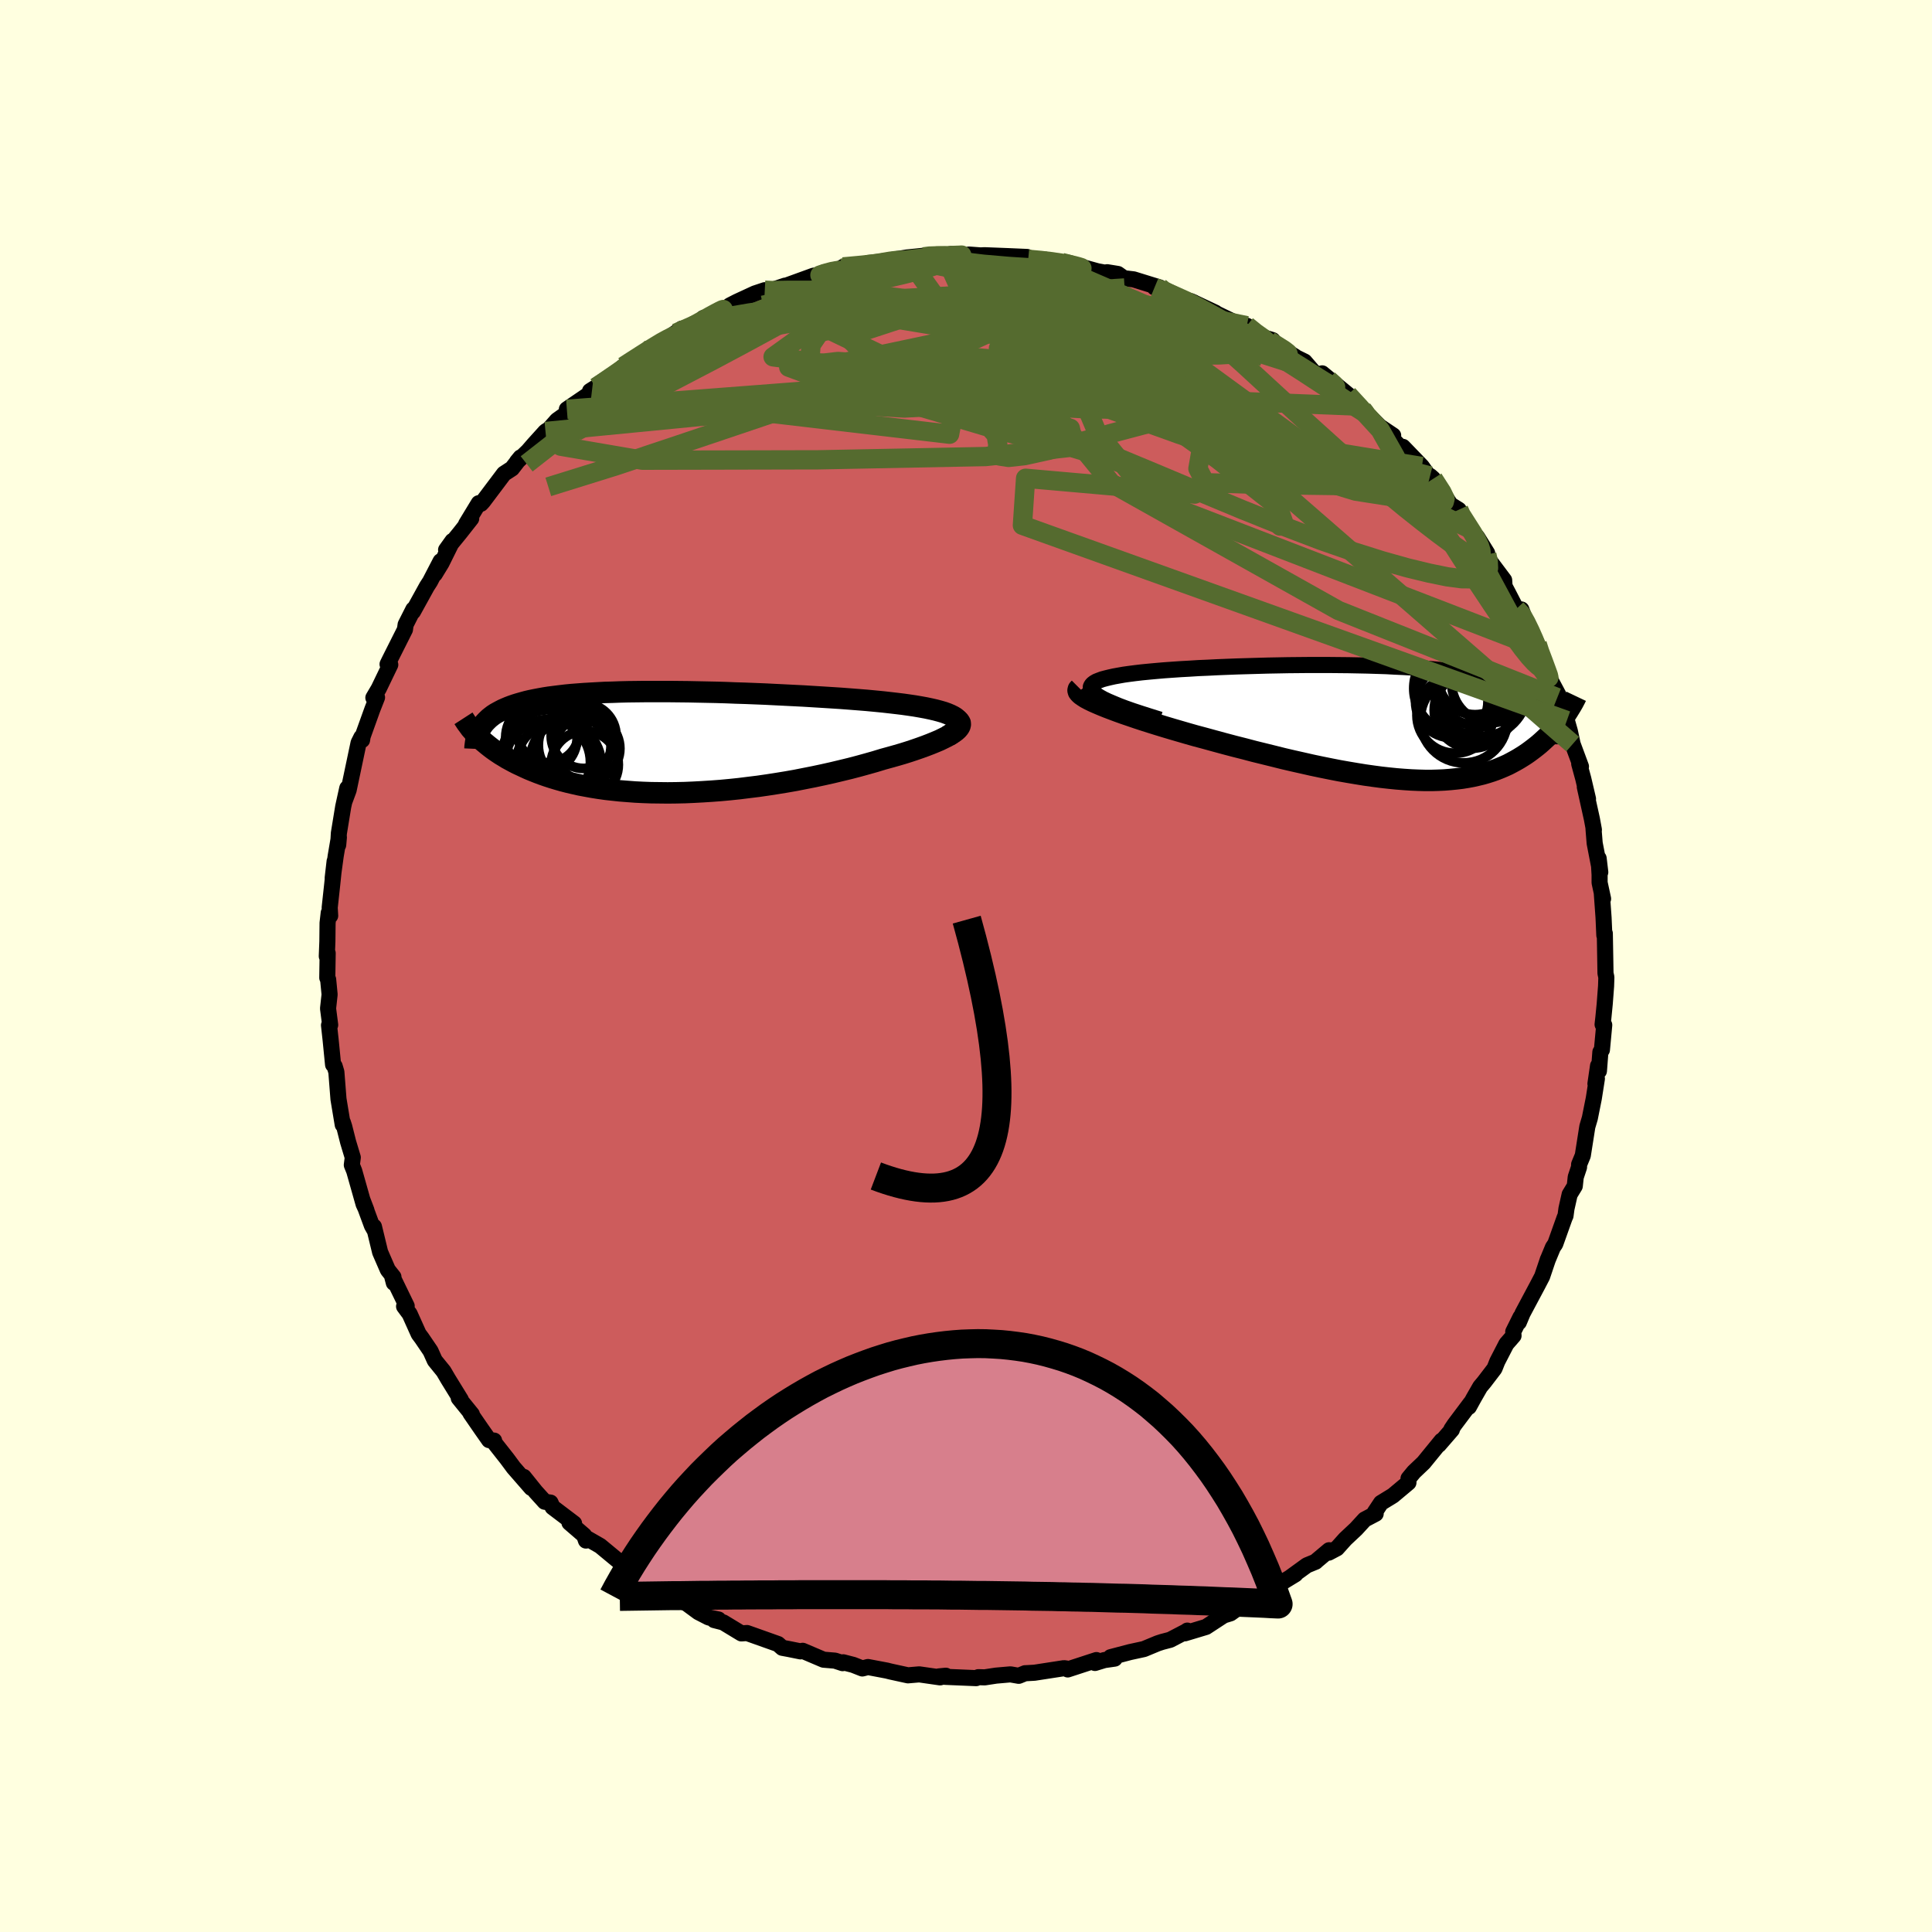 <svg viewBox="-100 -100 200 200" xmlns="http://www.w3.org/2000/svg" width="500" height="500" id="face-svg">
    <defs>
      <clipPath id="leftEyeClipPath">
        <polyline points="30.98,-2.54 30.75,-2.68 30.47,-2.82 30.14,-2.96 29.78,-3.09 29.37,-3.21 28.92,-3.33 28.44,-3.44 27.92,-3.55 27.37,-3.65 26.79,-3.75 26.18,-3.84 25.54,-3.93 24.88,-4.01 24.19,-4.09 23.48,-4.17 22.66,-4.25 21.81,-4.33 20.94,-4.4 20.04,-4.47 19.12,-4.54 18.18,-4.6 17.23,-4.66 16.25,-4.72 15.27,-4.78 14.28,-4.83 13.28,-4.88 12.27,-4.93 11.27,-4.98 10.26,-5.02 9.25,-5.06 8.25,-5.09 7.25,-5.13 6.26,-5.16 5.27,-5.18 4.3,-5.2 3.34,-5.22 2.4,-5.23 1.47,-5.24 0.55,-5.24 -0.34,-5.24 -1.22,-5.24 -2.07,-5.23 -2.91,-5.22 -3.72,-5.2 -4.51,-5.17 -5.28,-5.15 -6.02,-5.11 -6.74,-5.07 -7.43,-5.03 -8.1,-4.98 -8.74,-4.93 -9.36,-4.87 -9.95,-4.8 -10.51,-4.73 -11.06,-4.66 -11.57,-4.58 -12.07,-4.49 -12.54,-4.4 -12.98,-4.31 -13.41,-4.21 -13.81,-4.1 -14.2,-3.99 -14.56,-3.88 -14.91,-3.76 -15.23,-3.64 -15.54,-3.51 -15.84,-3.38 -16.11,-3.24 -16.37,-3.1 -16.62,-2.96 -16.85,-2.81 -17.06,-2.65 -17.26,-2.49 -17.44,-2.32 -17.61,-2.15 -17.77,-1.98 -17.91,-1.8 -18.04,-1.61 -18.16,-1.42 -18.52,-0.67 -18.32,-0.48 -18.12,-0.28 -17.91,-0.09 -17.68,0.1 -17.44,0.3 -17.2,0.49 -16.94,0.69 -16.66,0.89 -16.38,1.08 -16.08,1.28 -15.76,1.47 -15.44,1.67 -15.09,1.86 -14.74,2.05 -14.37,2.24 -13.98,2.42 -13.58,2.61 -13.16,2.8 -12.72,2.98 -12.27,3.16 -11.79,3.34 -11.3,3.51 -10.78,3.68 -10.25,3.84 -9.69,4 -9.11,4.15 -8.51,4.29 -7.89,4.43 -7.25,4.55 -6.59,4.67 -5.9,4.78 -5.19,4.88 -4.46,4.96 -3.71,5.04 -2.94,5.1 -2.15,5.16 -1.34,5.2 -0.51,5.23 0.34,5.24 1.21,5.25 2.09,5.24 2.99,5.22 3.9,5.18 4.82,5.13 5.76,5.07 6.7,5 7.66,4.91 8.62,4.81 9.58,4.69 10.56,4.57 11.53,4.43 12.5,4.28 13.48,4.12 14.45,3.95 15.41,3.76 16.37,3.57 17.31,3.37 18.25,3.16 19.17,2.94 20.08,2.72 20.96,2.49 21.83,2.25 22.68,2.01 23.5,1.76 24.19,1.57 24.87,1.38 25.52,1.19 26.16,0.99 26.76,0.79 27.34,0.59 27.89,0.39 28.41,0.19 28.9,-0.01 29.35,-0.2 29.76,-0.4 30.14,-0.59 30.48,-0.78 30.77,-0.97 31.02,-1.15" />
      </clipPath>
      <clipPath id="rightEyeClipPath">
        <polyline points="-29.18,-2.85 -29.43,-3.04 -29.61,-3.22 -29.72,-3.39 -29.78,-3.56 -29.78,-3.71 -29.71,-3.86 -29.59,-4 -29.42,-4.13 -29.2,-4.26 -28.92,-4.37 -28.6,-4.49 -28.23,-4.59 -27.82,-4.69 -27.37,-4.79 -26.87,-4.88 -26.36,-4.97 -25.79,-5.05 -25.17,-5.13 -24.49,-5.21 -23.77,-5.28 -23.01,-5.35 -22.2,-5.42 -21.36,-5.48 -20.48,-5.54 -19.57,-5.59 -18.62,-5.65 -17.66,-5.69 -16.67,-5.74 -15.66,-5.78 -14.63,-5.82 -13.59,-5.85 -12.54,-5.88 -11.48,-5.91 -10.42,-5.93 -9.36,-5.95 -8.3,-5.96 -7.24,-5.97 -6.19,-5.97 -5.15,-5.97 -4.12,-5.96 -3.11,-5.95 -2.11,-5.93 -1.13,-5.91 -0.17,-5.88 0.78,-5.85 1.69,-5.8 2.59,-5.76 3.46,-5.71 4.3,-5.65 5.11,-5.58 5.9,-5.51 6.66,-5.43 7.39,-5.34 8.09,-5.25 8.76,-5.15 9.4,-5.05 10.01,-4.94 10.6,-4.82 11.15,-4.69 11.68,-4.56 12.18,-4.42 12.66,-4.27 13.11,-4.12 13.54,-3.96 13.94,-3.8 14.33,-3.63 14.69,-3.45 15.03,-3.26 15.35,-3.07 15.64,-2.87 15.92,-2.67 16.18,-2.45 16.42,-2.23 16.64,-2 16.84,-1.77 17.02,-1.52 17.18,-1.27 17.33,-1.02 17.47,-0.75 19.18,-0.56 19.01,-0.33 18.84,-0.1 18.66,0.13 18.47,0.37 18.27,0.6 18.07,0.83 17.85,1.07 17.63,1.3 17.4,1.53 17.15,1.76 16.9,1.99 16.64,2.22 16.37,2.44 16.09,2.66 15.8,2.88 15.5,3.1 15.18,3.32 14.85,3.53 14.51,3.74 14.16,3.94 13.79,4.14 13.41,4.34 13.01,4.52 12.59,4.7 12.16,4.87 11.71,5.03 11.24,5.18 10.76,5.32 10.26,5.44 9.73,5.56 9.19,5.66 8.63,5.75 8.05,5.82 7.45,5.88 6.82,5.93 6.18,5.96 5.52,5.98 4.83,5.98 4.12,5.96 3.4,5.93 2.65,5.88 1.88,5.82 1.09,5.74 0.28,5.65 -0.55,5.54 -1.4,5.42 -2.27,5.28 -3.16,5.13 -4.07,4.97 -4.99,4.79 -5.93,4.6 -6.88,4.4 -7.85,4.18 -8.83,3.96 -9.82,3.73 -10.82,3.48 -11.83,3.23 -12.85,2.98 -13.87,2.71 -14.9,2.45 -15.92,2.18 -16.95,1.9 -17.97,1.62 -18.98,1.35 -19.79,1.12 -20.58,0.89 -21.37,0.66 -22.14,0.43 -22.89,0.2 -23.63,-0.03 -24.35,-0.26 -25.05,-0.49 -25.72,-0.72 -26.37,-0.94 -26.98,-1.16 -27.57,-1.38 -28.12,-1.59 -28.64,-1.8 -29.11,-2" />
      </clipPath>
      <filter id="fuzzy">
        <feTurbulence id="turbulence" baseFrequency="0.05" numOctaves="3" type="noise" result="noise" />
        <feDisplacementMap in="SourceGraphic" in2="noise" scale="2" />
      </filter>
      <linearGradient id="rainbowGradient" x1="0%" y1="0%" x2="100%" y2="0%">
        <stop offset="0%" style="stop-color: [object Object]; stop-opacity: 1" />
        <stop offset="50%" style="stop-color: [object Object]; stop-opacity: 1" />
        <stop offset="100%" style="stop-color: [object Object]; stop-opacity: 1" />
      </linearGradient>
    </defs>
    <rect x="-100" y="-100" width="100%" height="100%" fill="rgb(255, 255, 224)" />
    <polyline id="faceContour" points="66.2,0.75 66.29,1.17 66.26,2.09 66.12,3.93 65.98,5.35 65.9,6.05 66.07,6.11 65.83,8.68 65.67,8.91 65.52,10.87 65.43,10.33 65.16,12.19 65.31,11.66 64.99,13.7 64.58,15.75 64.32,16.63 63.85,19.62 63.47,20.54 63.46,20.83 63.12,21.85 63.02,22.78 62.49,23.65 62.16,25.12 62.06,25.86 61.97,26.05 61,28.77 60.76,29.12 60.2,30.47 60.25,30.33 59.64,32.14 59.16,33.06 57.62,35.95 57.23,36.88 57.4,36.35 56.65,37.86 56.68,38.27 55.94,39.12 55,40.94 54.71,41.67 53.64,43.07 53.23,43.56 52.57,44.71 52.06,45.64 52.25,45.23 50.57,47.47 50.25,47.95 50.3,48 48.95,49.56 49.23,49.14 47.37,51.42 46.37,52.37 45.81,53.05 45.8,53.48 44.2,54.82 42.96,55.58 42.31,56.56 42.41,56.7 41.27,57.3 40.38,58.27 39.26,59.32 38.4,60.28 37.55,60.73 37.59,60.48 36.34,61.53 36.19,61.67 35.29,62.04 33.58,63.28 34.1,62.97 31.18,64.75 29.48,65.99 30.42,65.49 30.7,65.24 28.36,66.31 27.38,67.01 26.67,67.23 24.85,68.42 22.66,69.08 22.91,68.8 22.85,68.86 21.14,69.75 20.3,69.97 19.84,70.12 18.42,70.71 16.99,71.02 14.97,71.55 15.39,71.7 14.33,71.85 13.35,72.15 13.5,71.85 10.53,72.82 10.38,72.72 10.14,72.69 7.09,73.16 6.2,73.21 6.12,73.21 5.46,73.48 4.6,73.33 3.11,73.46 1.93,73.64 1.28,73.62 1.05,73.72 -2.06,73.59 -2.8,73.54 -2.09,73.47 -2.68,73.64 -4.84,73.33 -6.01,73.43 -7.84,73.03 -8.19,72.94 -10.15,72.57 -10.73,72.72 -11.67,72.35 -12.71,72.08 -12.77,72.17 -13.56,71.91 -14.75,71.81 -16.91,70.89 -17.13,70.95 -18.37,70.7 -19.02,70.58 -19.46,70.19 -22.02,69.28 -22.67,69.05 -23.25,69.09 -25.13,67.95 -26.07,67.71 -25.62,67.65 -26.63,67.44 -27.7,66.89 -28.91,66 -30.68,65.13 -30.98,65.06 -32.64,63.95 -33.5,63.55 -32.83,63.6 -33.24,63.7 -35.52,62 -35.08,62.34 -37.87,60.03 -39.16,59.29 -39.34,59.48 -39.53,58.94 -41.05,57.63 -40.57,57.71 -42.8,56.02 -43.01,55.55 -43.61,55.46 -44.56,54.41 -45.78,52.89 -45,54.03 -46.83,51.93 -47.52,51 -48.93,49.21 -48.85,49.13 -49.37,49.08 -50.17,47.94 -51.3,46.3 -51.15,46.41 -52.51,44.73 -52.3,44.89 -53.6,42.78 -54.08,41.96 -54.99,40.84 -55.43,39.86 -56.34,38.52 -56.66,38.09 -57.6,36 -57.74,35.82 -58.17,35.24 -57.9,35.2 -59.42,32.07 -59.23,32.8 -59.27,32.19 -59.85,31.46 -60.65,29.62 -61.29,26.98 -61.21,27.38 -61.5,26.87 -62.5,24.16 -62.07,25.28 -62.36,24.65 -63.33,21.22 -63.58,20.6 -63.48,19.82 -63.96,18.23 -64.37,16.61 -64.51,16.18 -64.52,16.43 -64.96,13.78 -65.08,12.25 -65.18,10.97 -65.36,10.37 -65.52,10.21 -65.77,7.68 -65.94,6.13 -65.82,6.1 -66.04,4.4 -65.88,2.95 -66.03,1.4 -66.12,1.22 -66.08,-1.33 -66.17,-1.01 -66.11,-2.53 -66.09,-4.45 -65.97,-5.5 -65.82,-5.2 -65.87,-6.05 -65.61,-8.44 -65.36,-10.84 -65.56,-9.11 -65.25,-11.38 -64.92,-13.32 -64.99,-12.53 -64.92,-13.75 -64.47,-16.5 -64.05,-18.41 -64.31,-17.13 -63.91,-18.21 -63.63,-19.54 -62.88,-23.1 -62.59,-23.68 -62.52,-23.39 -62.46,-23.77 -61.45,-26.58 -60.97,-27.8 -61.35,-27.77 -60.79,-28.72 -59.6,-31.19 -59.8,-31.16 -59.88,-31.24 -59.65,-31.71 -58.08,-34.83 -58.01,-35.34 -57.21,-36.92 -57.25,-36.68 -55.81,-39.29 -55.48,-39.8 -54.39,-41.9 -54.99,-40.57 -54.29,-41.72 -53.16,-44 -53.82,-43.08 -52.4,-44.82 -51.22,-46.32 -51.75,-45.75 -50.44,-47.91 -50.21,-47.85 -49.99,-48.09 -47.83,-50.96 -47,-51.5 -46.11,-52.65 -46.48,-52.2 -45.33,-53.31 -44.75,-53.98 -43.53,-55.33 -43.15,-55.57 -42.34,-56.49 -40.55,-57.77 -41.32,-57.63 -38.74,-59.39 -38.92,-59.52 -38.32,-59.9 -38.26,-59.94 -36.86,-60.79 -35.45,-62.08 -34.53,-62.7 -32.8,-63.74 -32.74,-63.78 -32.52,-64.05 -31.46,-64.58 -29.42,-65.98 -30.02,-65.52 -27.12,-66.87 -27.19,-67.08 -27.42,-66.82 -24.7,-68.19 -24.43,-68.39 -23.71,-68.76 -21.85,-69.62 -20.83,-69.96 -20.73,-69.76 -18.73,-70.43 -19.61,-70.07 -15.78,-71.46 -14.81,-71.61 -15.96,-71.19 -14.78,-71.78 -12.81,-72.24 -12.3,-72.34 -12.72,-72.37 -10.35,-72.59 -8.73,-72.77 -8.61,-72.78 -8.07,-73.03 -6.08,-73.35 -4.12,-73.55 -4.39,-73.41 -4.24,-73.54 -2.19,-73.53 -1.56,-73.7 0.04,-73.55 0.31,-73.65 1.51,-73.56 1.91,-73.58 4.23,-73.49 6.32,-73.4 6.44,-73.16 7.9,-73.06 9.25,-72.86 9.9,-72.83 10.79,-72.66 12.85,-72.09 10.75,-72.71 13.6,-71.92 15.11,-71.64 14.61,-71.82 15.72,-71.64 16.34,-71.2 17.35,-71.08 20.06,-70.24 19.52,-70.25 21.76,-69.32 23.57,-68.7 22.97,-68.84 23.29,-68.82 25.82,-67.63 25.72,-67.64 28,-66.54 28.94,-66.2 29.07,-66.28 29.85,-65.37 31.74,-64.79 31.42,-64.71 34.09,-63.07 33.74,-63.27 33.4,-63.38 35.05,-62.57 35.98,-61.49 37.08,-60.94 36.87,-61.35 39.54,-59.15 40.82,-57.95 40.48,-58.28 41.39,-57.28 42.83,-55.85 44.22,-54.92 43.71,-55.18 43.75,-54.96 45.16,-53.52 45.23,-53.74 47.19,-51.71 47.79,-50.86 48.04,-50.73 48.37,-50.44 49.76,-48.37 50.16,-47.76 51.01,-47.23 50.85,-47.23 52.05,-45.31 52.92,-44.4 53.95,-42.74 53.7,-43.06 54.15,-42.02 55.71,-39.94 55.75,-39.31 56.12,-38.61 56.97,-36.96 57.49,-36.91 58.28,-34.77 58.22,-35.22 59.13,-33.33 59.17,-32.95 60.04,-30.91 60.31,-30.12 61.21,-27.78 60.42,-29.77 61.41,-27.91 61.65,-26.71 62.2,-25.41 62.51,-24.32 62.8,-22.97 63.66,-20.65 63.48,-20.93 63.9,-19.39 64.39,-17.3 64.06,-18.53 64.79,-15.23 65,-14.1 64.96,-14.2 65.08,-12.71 65.66,-9.71 65.49,-11.14 65.59,-9.44 65.59,-8.63 65.95,-6.96 65.82,-7.5 66,-5.01 66.08,-3.18 66.13,-3.37 66.18,-0.48 66.2,0.75 66.29,1.17" fill="rgb(205, 92, 92)" stroke="black" stroke-width="1.667" stroke-linejoin="round" filter="url(#fuzzy)" />
    <g transform="translate(42.7 -25.19)">
      <polyline id="rightCountour" points="-29.18,-2.85 -29.43,-3.04 -29.61,-3.22 -29.72,-3.39 -29.78,-3.56 -29.78,-3.71 -29.71,-3.86 -29.59,-4 -29.42,-4.13 -29.2,-4.26 -28.92,-4.37 -28.6,-4.49 -28.23,-4.59 -27.82,-4.69 -27.37,-4.79 -26.87,-4.88 -26.36,-4.97 -25.79,-5.05 -25.17,-5.13 -24.49,-5.21 -23.77,-5.28 -23.01,-5.35 -22.2,-5.42 -21.36,-5.48 -20.48,-5.54 -19.57,-5.59 -18.62,-5.65 -17.66,-5.69 -16.67,-5.74 -15.66,-5.78 -14.63,-5.82 -13.59,-5.85 -12.54,-5.88 -11.48,-5.91 -10.42,-5.93 -9.36,-5.95 -8.3,-5.96 -7.24,-5.97 -6.19,-5.97 -5.15,-5.97 -4.12,-5.96 -3.11,-5.95 -2.11,-5.93 -1.13,-5.91 -0.17,-5.88 0.78,-5.85 1.69,-5.8 2.59,-5.76 3.46,-5.71 4.3,-5.65 5.11,-5.58 5.9,-5.51 6.66,-5.43 7.39,-5.34 8.09,-5.25 8.76,-5.15 9.4,-5.05 10.01,-4.94 10.6,-4.82 11.15,-4.69 11.68,-4.56 12.18,-4.42 12.66,-4.27 13.11,-4.12 13.54,-3.96 13.94,-3.8 14.33,-3.63 14.69,-3.45 15.03,-3.26 15.35,-3.07 15.64,-2.87 15.92,-2.67 16.18,-2.45 16.42,-2.23 16.64,-2 16.84,-1.77 17.02,-1.52 17.18,-1.27 17.33,-1.02 17.47,-0.75 19.18,-0.56 19.01,-0.33 18.84,-0.1 18.66,0.13 18.47,0.37 18.27,0.6 18.07,0.83 17.85,1.07 17.63,1.3 17.4,1.53 17.15,1.76 16.9,1.99 16.64,2.22 16.37,2.44 16.09,2.66 15.8,2.88 15.5,3.1 15.18,3.32 14.85,3.53 14.51,3.74 14.16,3.94 13.79,4.14 13.41,4.34 13.01,4.52 12.59,4.7 12.16,4.87 11.71,5.03 11.24,5.18 10.76,5.32 10.26,5.44 9.73,5.56 9.19,5.66 8.63,5.75 8.05,5.82 7.45,5.88 6.82,5.93 6.18,5.96 5.52,5.98 4.83,5.98 4.12,5.96 3.4,5.93 2.65,5.88 1.88,5.82 1.09,5.74 0.28,5.65 -0.55,5.54 -1.4,5.42 -2.27,5.28 -3.16,5.13 -4.07,4.97 -4.99,4.79 -5.93,4.6 -6.88,4.4 -7.85,4.18 -8.83,3.96 -9.82,3.73 -10.82,3.48 -11.83,3.23 -12.85,2.98 -13.87,2.71 -14.9,2.45 -15.92,2.18 -16.95,1.9 -17.97,1.62 -18.98,1.35 -19.79,1.12 -20.58,0.89 -21.37,0.66 -22.14,0.43 -22.89,0.2 -23.63,-0.03 -24.35,-0.26 -25.05,-0.49 -25.72,-0.72 -26.37,-0.94 -26.98,-1.16 -27.57,-1.38 -28.12,-1.59 -28.64,-1.8 -29.11,-2" fill="white" stroke="white" stroke-width="0" stroke-linejoin="round" filter="url(#fuzzy)" />
    </g>
    <g transform="translate(-32.09 -23.17)">
      <polyline id="leftCountour" points="30.98,-2.54 30.75,-2.68 30.47,-2.82 30.14,-2.96 29.78,-3.09 29.37,-3.21 28.92,-3.33 28.44,-3.44 27.92,-3.55 27.37,-3.65 26.79,-3.75 26.18,-3.84 25.54,-3.93 24.88,-4.01 24.19,-4.09 23.48,-4.17 22.66,-4.25 21.81,-4.33 20.94,-4.4 20.04,-4.47 19.12,-4.54 18.18,-4.6 17.23,-4.66 16.25,-4.72 15.27,-4.78 14.28,-4.83 13.28,-4.88 12.27,-4.93 11.27,-4.98 10.26,-5.02 9.25,-5.06 8.25,-5.09 7.25,-5.13 6.26,-5.16 5.27,-5.18 4.3,-5.2 3.34,-5.22 2.4,-5.23 1.47,-5.24 0.55,-5.24 -0.34,-5.24 -1.22,-5.24 -2.07,-5.23 -2.91,-5.22 -3.72,-5.2 -4.51,-5.17 -5.28,-5.15 -6.02,-5.11 -6.74,-5.07 -7.43,-5.03 -8.1,-4.98 -8.74,-4.93 -9.36,-4.87 -9.95,-4.8 -10.51,-4.73 -11.06,-4.66 -11.57,-4.58 -12.07,-4.49 -12.54,-4.4 -12.98,-4.31 -13.41,-4.21 -13.81,-4.1 -14.2,-3.99 -14.56,-3.88 -14.91,-3.76 -15.23,-3.64 -15.54,-3.51 -15.84,-3.38 -16.11,-3.24 -16.37,-3.1 -16.62,-2.96 -16.85,-2.81 -17.06,-2.65 -17.26,-2.49 -17.44,-2.32 -17.61,-2.15 -17.77,-1.98 -17.91,-1.8 -18.04,-1.61 -18.16,-1.42 -18.52,-0.67 -18.32,-0.48 -18.12,-0.28 -17.91,-0.09 -17.68,0.1 -17.44,0.3 -17.2,0.49 -16.94,0.69 -16.66,0.89 -16.38,1.08 -16.08,1.28 -15.76,1.47 -15.44,1.67 -15.09,1.86 -14.74,2.05 -14.37,2.24 -13.98,2.42 -13.58,2.61 -13.16,2.8 -12.72,2.98 -12.27,3.16 -11.79,3.34 -11.3,3.51 -10.78,3.68 -10.25,3.84 -9.69,4 -9.11,4.15 -8.51,4.29 -7.89,4.43 -7.25,4.55 -6.59,4.67 -5.9,4.78 -5.19,4.88 -4.46,4.96 -3.71,5.04 -2.94,5.1 -2.15,5.16 -1.34,5.2 -0.51,5.23 0.34,5.24 1.21,5.25 2.09,5.24 2.99,5.22 3.9,5.18 4.82,5.13 5.76,5.07 6.7,5 7.66,4.91 8.62,4.81 9.58,4.69 10.56,4.57 11.53,4.43 12.5,4.28 13.48,4.12 14.45,3.95 15.41,3.76 16.37,3.57 17.31,3.37 18.25,3.16 19.17,2.94 20.08,2.72 20.96,2.49 21.83,2.25 22.68,2.01 23.5,1.76 24.19,1.57 24.87,1.38 25.52,1.19 26.16,0.99 26.76,0.79 27.34,0.59 27.89,0.39 28.41,0.19 28.9,-0.01 29.35,-0.2 29.76,-0.4 30.14,-0.59 30.48,-0.78 30.77,-0.97 31.02,-1.15" fill="white" stroke="white" stroke-width="0" stroke-linejoin="round" filter="url(#fuzzy)" />
    </g>
    <g transform="translate(42.7 -25.19)">
      <polyline id="rightUpper" points="-22.61,-0.31 -23.63,-0.63 -24.57,-0.93 -25.42,-1.21 -26.19,-1.48 -26.88,-1.74 -27.48,-1.99 -28.02,-2.22 -28.48,-2.44 -28.86,-2.65 -29.18,-2.85 -29.43,-3.04 -29.61,-3.22 -29.72,-3.39 -29.78,-3.56 -29.78,-3.71 -29.71,-3.86 -29.59,-4 -29.42,-4.13 -29.2,-4.26 -28.92,-4.37 -28.6,-4.49 -28.23,-4.59 -27.82,-4.69 -27.37,-4.79 -26.87,-4.88 -26.36,-4.97 -25.79,-5.05 -25.17,-5.13 -24.49,-5.21 -23.77,-5.28 -23.01,-5.35 -22.2,-5.42 -21.36,-5.48 -20.48,-5.54 -19.57,-5.59 -18.62,-5.65 -17.66,-5.69 -16.67,-5.74 -15.66,-5.78 -14.63,-5.82 -13.59,-5.85 -12.54,-5.88 -11.48,-5.91 -10.42,-5.93 -9.36,-5.95 -8.3,-5.96 -7.24,-5.97 -6.19,-5.97 -5.15,-5.97 -4.12,-5.96 -3.11,-5.95 -2.11,-5.93 -1.13,-5.91 -0.17,-5.88 0.78,-5.85 1.69,-5.8 2.59,-5.76 3.46,-5.71 4.3,-5.65 5.11,-5.58 5.9,-5.51 6.66,-5.43 7.39,-5.34 8.09,-5.25 8.76,-5.15 9.4,-5.05 10.01,-4.94 10.6,-4.82 11.15,-4.69 11.68,-4.56 12.18,-4.42 12.66,-4.27 13.11,-4.12 13.54,-3.96 13.94,-3.8 14.33,-3.63 14.69,-3.45 15.03,-3.26 15.35,-3.07 15.64,-2.87 15.92,-2.67 16.18,-2.45 16.42,-2.23 16.64,-2 16.84,-1.77 17.02,-1.52 17.18,-1.27 17.33,-1.02 17.47,-0.75 17.58,-0.48 17.69,-0.21 17.77,0.08 17.85,0.37 17.91,0.66 17.95,0.97 17.99,1.27 18.01,1.59 18.02,1.91 18.02,2.24" fill="none" stroke="black" stroke-width="1.667" stroke-linejoin="round" filter="url(#fuzzy)" />
      <polyline id="rightLower" points="-30.96,-3.57 -31.07,-3.46 -31.1,-3.34 -31.06,-3.2 -30.95,-3.06 -30.78,-2.9 -30.55,-2.74 -30.27,-2.56 -29.93,-2.38 -29.54,-2.19 -29.11,-2 -28.64,-1.8 -28.12,-1.59 -27.57,-1.38 -26.98,-1.16 -26.37,-0.94 -25.72,-0.72 -25.05,-0.49 -24.35,-0.26 -23.63,-0.03 -22.89,0.2 -22.14,0.43 -21.37,0.66 -20.58,0.89 -19.79,1.12 -18.98,1.35 -17.97,1.62 -16.95,1.9 -15.92,2.18 -14.9,2.45 -13.87,2.71 -12.85,2.98 -11.83,3.23 -10.82,3.48 -9.82,3.73 -8.83,3.96 -7.85,4.18 -6.88,4.4 -5.93,4.6 -4.99,4.79 -4.07,4.97 -3.16,5.13 -2.27,5.28 -1.4,5.42 -0.55,5.54 0.28,5.65 1.09,5.74 1.88,5.82 2.65,5.88 3.4,5.93 4.12,5.96 4.83,5.98 5.52,5.98 6.18,5.96 6.82,5.93 7.45,5.88 8.05,5.82 8.63,5.75 9.19,5.66 9.73,5.56 10.26,5.44 10.76,5.32 11.24,5.18 11.71,5.03 12.16,4.87 12.59,4.7 13.01,4.52 13.41,4.34 13.79,4.14 14.16,3.94 14.51,3.74 14.85,3.53 15.18,3.32 15.5,3.1 15.8,2.88 16.09,2.66 16.37,2.44 16.64,2.22 16.9,1.99 17.15,1.76 17.4,1.53 17.63,1.3 17.85,1.07 18.07,0.83 18.27,0.6 18.47,0.37 18.66,0.13 18.84,-0.1 19.01,-0.33 19.18,-0.56 19.34,-0.78 19.49,-1.01 19.63,-1.23 19.77,-1.46 19.9,-1.67 20.03,-1.89 20.15,-2.1 20.26,-2.31 20.37,-2.52 20.47,-2.73" fill="none" stroke="black" stroke-width="2.222" stroke-linejoin="round" filter="url(#fuzzy)" />
      <circle r="4.178" cx="10.371" cy="-2.275" stroke="black" fill="none" stroke-width="1.0" filter="url(#fuzzy)" clip-path="url(#rightEyeClipPath)" /><circle r="4.67" cx="8.321" cy="-3.55" stroke="black" fill="none" stroke-width="1.0" filter="url(#fuzzy)" clip-path="url(#rightEyeClipPath)" /><circle r="3.748" cx="7.586" cy="-2.19" stroke="black" fill="none" stroke-width="1.0" filter="url(#fuzzy)" clip-path="url(#rightEyeClipPath)" /><circle r="4.808" cx="10.611" cy="-3.36" stroke="black" fill="none" stroke-width="1.0" filter="url(#fuzzy)" clip-path="url(#rightEyeClipPath)" /><circle r="4.13" cx="11.701" cy="-4.13" stroke="black" fill="none" stroke-width="1.0" filter="url(#fuzzy)" clip-path="url(#rightEyeClipPath)" /><circle r="3.818" cx="9.991" cy="-4.645" stroke="black" fill="none" stroke-width="1.0" filter="url(#fuzzy)" clip-path="url(#rightEyeClipPath)" /><circle r="4.51" cx="8.841" cy="-0.345" stroke="black" fill="none" stroke-width="1.0" filter="url(#fuzzy)" clip-path="url(#rightEyeClipPath)" /><circle r="3.938" cx="9.706" cy="-1.295" stroke="black" fill="none" stroke-width="1.0" filter="url(#fuzzy)" clip-path="url(#rightEyeClipPath)" /><circle r="3.548" cx="9.891" cy="-3.32" stroke="black" fill="none" stroke-width="1.0" filter="url(#fuzzy)" clip-path="url(#rightEyeClipPath)" /><circle r="3.946" cx="7.926" cy="-0.785" stroke="black" fill="none" stroke-width="1.0" filter="url(#fuzzy)" clip-path="url(#rightEyeClipPath)" />
      </g>
    <g transform="translate(-32.09 -23.17)">
      <polyline id="leftUpper" points="30.22,-0.64 30.58,-0.87 30.88,-1.09 31.1,-1.3 31.26,-1.5 31.36,-1.69 31.4,-1.88 31.37,-2.05 31.3,-2.22 31.16,-2.38 30.98,-2.54 30.75,-2.68 30.47,-2.82 30.14,-2.96 29.78,-3.09 29.37,-3.21 28.92,-3.33 28.44,-3.44 27.92,-3.55 27.37,-3.65 26.79,-3.75 26.18,-3.84 25.54,-3.93 24.88,-4.01 24.19,-4.09 23.48,-4.17 22.66,-4.25 21.81,-4.33 20.94,-4.4 20.04,-4.47 19.12,-4.54 18.18,-4.6 17.23,-4.66 16.25,-4.72 15.27,-4.78 14.28,-4.83 13.28,-4.88 12.27,-4.93 11.27,-4.98 10.26,-5.02 9.25,-5.06 8.25,-5.09 7.25,-5.13 6.26,-5.16 5.27,-5.18 4.3,-5.2 3.34,-5.22 2.4,-5.23 1.47,-5.24 0.55,-5.24 -0.34,-5.24 -1.22,-5.24 -2.07,-5.23 -2.91,-5.22 -3.72,-5.2 -4.51,-5.17 -5.28,-5.15 -6.02,-5.11 -6.74,-5.07 -7.43,-5.03 -8.1,-4.98 -8.74,-4.93 -9.36,-4.87 -9.95,-4.8 -10.51,-4.73 -11.06,-4.66 -11.57,-4.58 -12.07,-4.49 -12.54,-4.4 -12.98,-4.31 -13.41,-4.21 -13.81,-4.1 -14.2,-3.99 -14.56,-3.88 -14.91,-3.76 -15.23,-3.64 -15.54,-3.51 -15.84,-3.38 -16.11,-3.24 -16.37,-3.1 -16.62,-2.96 -16.85,-2.81 -17.06,-2.65 -17.26,-2.49 -17.44,-2.32 -17.61,-2.15 -17.77,-1.98 -17.91,-1.8 -18.04,-1.61 -18.16,-1.42 -18.27,-1.23 -18.36,-1.03 -18.44,-0.83 -18.52,-0.63 -18.58,-0.42 -18.63,-0.2 -18.67,0.01 -18.7,0.23 -18.73,0.46 -18.74,0.69" fill="none" stroke="black" stroke-width="2.222" stroke-linejoin="round" filter="url(#fuzzy)" />
      <polyline id="leftLower" points="30.46,-2.61 30.8,-2.51 31.08,-2.39 31.28,-2.27 31.41,-2.13 31.49,-1.99 31.5,-1.83 31.46,-1.67 31.37,-1.51 31.22,-1.33 31.02,-1.15 30.77,-0.97 30.48,-0.78 30.14,-0.59 29.76,-0.4 29.35,-0.2 28.9,-0.01 28.41,0.19 27.89,0.39 27.34,0.59 26.76,0.79 26.16,0.99 25.52,1.19 24.87,1.38 24.19,1.57 23.5,1.76 22.68,2.01 21.83,2.25 20.96,2.49 20.08,2.72 19.17,2.94 18.25,3.16 17.31,3.37 16.37,3.57 15.41,3.76 14.45,3.95 13.48,4.12 12.5,4.28 11.53,4.43 10.56,4.57 9.58,4.69 8.62,4.81 7.66,4.91 6.7,5 5.76,5.07 4.82,5.13 3.9,5.18 2.99,5.22 2.09,5.24 1.21,5.25 0.34,5.24 -0.51,5.23 -1.34,5.2 -2.15,5.16 -2.94,5.1 -3.71,5.04 -4.46,4.96 -5.19,4.88 -5.9,4.78 -6.59,4.67 -7.25,4.55 -7.89,4.43 -8.51,4.29 -9.11,4.15 -9.69,4 -10.25,3.84 -10.78,3.68 -11.3,3.51 -11.79,3.34 -12.27,3.16 -12.72,2.98 -13.16,2.8 -13.58,2.61 -13.98,2.42 -14.37,2.24 -14.74,2.05 -15.09,1.86 -15.44,1.67 -15.76,1.47 -16.08,1.28 -16.38,1.08 -16.66,0.89 -16.94,0.69 -17.2,0.49 -17.44,0.3 -17.68,0.1 -17.91,-0.09 -18.12,-0.28 -18.32,-0.48 -18.52,-0.67 -18.7,-0.86 -18.87,-1.04 -19.03,-1.23 -19.19,-1.41 -19.33,-1.6 -19.46,-1.78 -19.59,-1.95 -19.71,-2.13 -19.82,-2.3 -19.93,-2.47" fill="none" stroke="black" stroke-width="2.222" stroke-linejoin="round" filter="url(#fuzzy)" />
      <circle r="3.482" cx="-7.382" cy="2.331" stroke="black" fill="none" stroke-width="1.0" filter="url(#fuzzy)" clip-path="url(#leftEyeClipPath)" /><circle r="4.418" cx="-10.082" cy="2.296" stroke="black" fill="none" stroke-width="1.0" filter="url(#fuzzy)" clip-path="url(#leftEyeClipPath)" /><circle r="4.934" cx="-11.037" cy="1.581" stroke="black" fill="none" stroke-width="1.0" filter="url(#fuzzy)" clip-path="url(#leftEyeClipPath)" /><circle r="3.214" cx="-11.167" cy="-1.089" stroke="black" fill="none" stroke-width="1.0" filter="url(#fuzzy)" clip-path="url(#leftEyeClipPath)" /><circle r="3.764" cx="-8.417" cy="0.311" stroke="black" fill="none" stroke-width="1.0" filter="url(#fuzzy)" clip-path="url(#leftEyeClipPath)" /><circle r="3.388" cx="-7.127" cy="0.656" stroke="black" fill="none" stroke-width="1.0" filter="url(#fuzzy)" clip-path="url(#leftEyeClipPath)" /><circle r="4.55" cx="-8.492" cy="2.001" stroke="black" fill="none" stroke-width="1.0" filter="url(#fuzzy)" clip-path="url(#leftEyeClipPath)" /><circle r="3.36" cx="-7.492" cy="-0.644" stroke="black" fill="none" stroke-width="1.0" filter="url(#fuzzy)" clip-path="url(#leftEyeClipPath)" /><circle r="4.414" cx="-11.202" cy="2.061" stroke="black" fill="none" stroke-width="1.0" filter="url(#fuzzy)" clip-path="url(#leftEyeClipPath)" /><circle r="3.698" cx="-11.862" cy="-0.479" stroke="black" fill="none" stroke-width="1.0" filter="url(#fuzzy)" clip-path="url(#leftEyeClipPath)" />
    </g>
    <g id="hairs">
      <polyline points="-35.45,-62.08 -34.44,-62.73 -33.55,-63.3 -32.84,-63.75 -32.17,-64.16 -31.51,-64.56 -30.87,-64.91 -30.31,-65.19 -29.88,-65.36 -29.6,-65.43 -29.49,-65.36 -29.57,-65.16 -29.85,-64.8 -30.36,-64.26 -31.13,-63.52 -32.18,-62.57 -33.53,-61.41 -35.17,-60.04 -37.09,-58.5 -39.33,-56.75 -42.04,-54.67 -45.48,-51.98" fill="none" stroke="rgb(85, 107, 47)" stroke-width="2" stroke-linejoin="round" filter="url(#fuzzy)" /><polyline points="19.52,-70.25 21.4,-69.47 22.76,-68.86 23.91,-68.27 25.15,-67.6 26.56,-66.82 28.07,-65.96 29.6,-65.1 31.07,-64.24 32.46,-63.41 33.77,-62.6 34.99,-61.84 36.07,-61.15 36.98,-60.58 37.65,-60.18 38.09,-59.96 38.26,-59.95 38.09,-60.18 37.52,-60.69" fill="none" stroke="rgb(85, 107, 47)" stroke-width="2" stroke-linejoin="round" filter="url(#fuzzy)" /><polyline points="51.01,-47.23 51.26,-46.69 51.87,-45.73 52.45,-44.82 52.88,-44.07 53.16,-43.46 53.31,-42.96 53.33,-42.57 53.23,-42.31 52.98,-42.21 52.57,-42.31 51.97,-42.6 51.16,-43.11 50.12,-43.83 48.85,-44.77 47.33,-45.94 45.54,-47.36 43.46,-49.07 41.06,-51.11 38.37,-53.48 35.41,-56.15 32.22,-59.08 28.74,-62.28 24.67,-65.92" fill="none" stroke="rgb(85, 107, 47)" stroke-width="2" stroke-linejoin="round" filter="url(#fuzzy)" /><polyline points="-20.83,-69.96 -20.03,-69.92 -18.39,-69.95 -16.12,-69.95 -13.4,-69.84 -10.39,-69.59 -7.14,-69.19 -3.63,-68.68 0.15,-68.1 4.19,-67.45 8.43,-66.77 12.82,-66.06 17.28,-65.36 21.73,-64.66 26.17,-63.92 30.66,-63.14" fill="none" stroke="rgb(85, 107, 47)" stroke-width="2" stroke-linejoin="round" filter="url(#fuzzy)" /><polyline points="-36.86,-60.79 -35.5,-61.82 -34.07,-62.6 -32.59,-63.21 -31.01,-63.72 -29.25,-64.2 -27.28,-64.69 -25.11,-65.19 -22.79,-65.69 -20.36,-66.16 -17.84,-66.62 -15.26,-67.07 -12.63,-67.52 -9.96,-67.95 -7.28,-68.37 -4.59,-68.77 -1.93,-69.14 0.65,-69.48 3.14,-69.82 5.48,-70.18 7.65,-70.55 9.61,-70.93 11.38,-71.27 13.04,-71.57" fill="none" stroke="rgb(85, 107, 47)" stroke-width="2" stroke-linejoin="round" filter="url(#fuzzy)" /><polyline points="-38.26,-59.94 -36.83,-60.87 -35.25,-61.85 -33.6,-62.75 -31.92,-63.56 -30.19,-64.32 -28.39,-65.07 -26.48,-65.85 -24.48,-66.64 -22.44,-67.44 -20.41,-68.22 -18.42,-68.97 -16.49,-69.69 -14.66,-70.37 -12.92,-71.02 -11.29,-71.63 -9.8,-72.16 -8.56,-72.61 -7.88,-72.91" fill="none" stroke="rgb(85, 107, 47)" stroke-width="2" stroke-linejoin="round" filter="url(#fuzzy)" /><polyline points="-4.39,-73.41 -3.79,-73.49 -2.92,-73.52 -2.21,-73.51 -1.77,-73.44 -1.63,-73.31 -1.8,-73.12 -2.28,-72.86 -3.13,-72.53 -4.43,-72.12 -6.31,-71.63 -8.85,-71.03 -12.12,-70.32 -16.12,-69.46 -21.02,-68.4" fill="none" stroke="rgb(85, 107, 47)" stroke-width="2" stroke-linejoin="round" filter="url(#fuzzy)" /><polyline points="-14.81,-71.61 -15.12,-71.52 -14.58,-71.7 -13.88,-71.89 -13.26,-72 -12.75,-72.02 -12.36,-71.97 -12.14,-71.84 -12.11,-71.63 -12.31,-71.34 -12.79,-70.94 -13.57,-70.42 -14.71,-69.74 -16.22,-68.91 -18.07,-67.92 -20.26,-66.81 -22.79,-65.58 -25.69,-64.21 -29.03,-62.65 -32.85,-60.88 -37.16,-58.88" fill="none" stroke="rgb(85, 107, 47)" stroke-width="2" stroke-linejoin="round" filter="url(#fuzzy)" /><polyline points="31.42,-64.71 32.91,-63.77 33.3,-63.47 33.35,-63.32 33.26,-63.19 32.99,-63.11 32.44,-63.12 31.54,-63.27 30.17,-63.59 28.26,-64.11 25.7,-64.91 22.45,-66 18.44,-67.4 13.56,-69.12 7.75,-71.2" fill="none" stroke="rgb(85, 107, 47)" stroke-width="2" stroke-linejoin="round" filter="url(#fuzzy)" /><polyline points="-8.61,-72.78 -7.46,-72.94 -5.61,-72.9 -3.56,-72.64 -1.37,-72.2 1.06,-71.62 3.8,-70.9 6.81,-70.08 10.02,-69.17 13.35,-68.21 16.77,-67.23 20.25,-66.23 23.73,-65.26 27.09,-64.35 30.21,-63.5 33.16,-62.56" fill="none" stroke="rgb(85, 107, 47)" stroke-width="2" stroke-linejoin="round" filter="url(#fuzzy)" /><polyline points="48.37,-50.44 49.27,-49.04 49.59,-48.37 49.51,-48.05 49.13,-47.88 48.42,-47.82 47.33,-47.95 45.8,-48.31 43.79,-48.95 41.29,-49.86 38.29,-51.06 34.79,-52.57 30.74,-54.41 26.13,-56.61 20.92,-59.18 15.14,-62.13 8.84,-65.49 1.96,-69.25" fill="none" stroke="rgb(85, 107, 47)" stroke-width="2" stroke-linejoin="round" filter="url(#fuzzy)" /><polyline points="-10.35,-72.59 -9.27,-72.72 -8.55,-72.84 -7.84,-72.96 -7.18,-73.04 -6.71,-73.05 -6.52,-72.97 -6.62,-72.81 -6.99,-72.56 -7.65,-72.21 -8.64,-71.76 -9.99,-71.21 -11.73,-70.55 -13.89,-69.78 -16.52,-68.86 -19.71,-67.78 -23.55,-66.53 -28,-65.14" fill="none" stroke="rgb(85, 107, 47)" stroke-width="2" stroke-linejoin="round" filter="url(#fuzzy)" /><polyline points="-12.81,-72.24 -12.48,-72.3 -12,-72.32 -11.41,-72.28 -10.98,-72.17 -10.83,-71.96 -10.96,-71.64 -11.41,-71.19 -12.22,-70.58 -13.42,-69.8 -15.04,-68.83 -17.11,-67.65 -19.62,-66.24 -22.64,-64.6 -26.18,-62.71 -30.3,-60.56 -35,-58.12 -40.34,-55.35" fill="none" stroke="rgb(85, 107, 47)" stroke-width="2" stroke-linejoin="round" filter="url(#fuzzy)" /><polyline points="-38.32,-59.9 -37.78,-60.26 -36.69,-61.01 -35.44,-61.87 -34.2,-62.7 -33.04,-63.44 -31.96,-64.11 -30.92,-64.73 -29.92,-65.32 -28.94,-65.88 -28.01,-66.41 -27.19,-66.87 -26.48,-67.27 -25.91,-67.58 -25.49,-67.8 -25.22,-67.93 -25.13,-67.96 -25.25,-67.88 -25.61,-67.65 -26.24,-67.28 -27.18,-66.74 -28.38,-66.06 -29.79,-65.28 -31.28,-64.48" fill="none" stroke="rgb(85, 107, 47)" stroke-width="2" stroke-linejoin="round" filter="url(#fuzzy)" /><polyline points="56.97,-36.96 57.5,-36.4 57.97,-35.56 58.39,-34.7 58.78,-33.82 59.13,-32.97 59.42,-32.19 59.63,-31.58 59.74,-31.16 59.75,-30.92 59.67,-30.83 59.5,-30.89 59.22,-31.08 58.83,-31.44 58.3,-32.02 57.62,-32.87 56.78,-34.01 55.75,-35.49 54.52,-37.32 53.07,-39.5 51.4,-42.04 49.55,-44.94 47.6,-48.16 45.73,-51.57" fill="none" stroke="rgb(85, 107, 47)" stroke-width="2" stroke-linejoin="round" filter="url(#fuzzy)" /><polyline points="53.95,-42.74 53.91,-42.59 54.06,-41.92 54.09,-41.19 53.85,-40.62 53.32,-40.25 52.48,-40.08 51.32,-40.09 49.81,-40.29 47.95,-40.67 45.72,-41.21 43.11,-41.94 40.12,-42.88 36.73,-44.06 32.94,-45.5 28.72,-47.19 24.08,-49.12 18.98,-51.26 13.38,-53.59 7.26,-56.14 0.64,-58.96 -6.42,-62.13 -13.88,-65.71" fill="none" stroke="rgb(85, 107, 47)" stroke-width="2" stroke-linejoin="round" filter="url(#fuzzy)" /><polyline points="20.06,-70.24 20.46,-69.92 21.68,-69.29 22.98,-68.62 24.27,-67.91 25.63,-67.13 27.12,-66.26 28.69,-65.33 30.28,-64.37 31.83,-63.42 33.31,-62.49 34.71,-61.6 36.01,-60.75 37.19,-59.98 38.22,-59.29 39.12,-58.69 39.89,-58.17 40.56,-57.72 41.08,-57.39 41.29,-57.3 41.04,-57.62" fill="none" stroke="rgb(85, 107, 47)" stroke-width="2" stroke-linejoin="round" filter="url(#fuzzy)" /><polyline points="6.44,-73.16 7.75,-73.04 8.86,-72.91 9.79,-72.77 10.57,-72.64 11.18,-72.51 11.63,-72.39 11.92,-72.3 12,-72.23 11.82,-72.19 11.37,-72.16 10.66,-72.16 9.67,-72.17 8.36,-72.2 6.64,-72.28 4.44,-72.42 1.77,-72.65 -1.2,-73.01" fill="none" stroke="rgb(85, 107, 47)" stroke-width="2" stroke-linejoin="round" filter="url(#fuzzy)" /><polyline points="59.13,-33.33 59.38,-32.55 59.78,-31.49 60.1,-30.62 60.29,-30.09 60.34,-29.86 60.28,-29.87 60.09,-30.08 59.75,-30.55 59.22,-31.35 58.45,-32.61 57.4,-34.44 56.03,-36.92 54.35,-40.04 52.44,-43.65" fill="none" stroke="rgb(85, 107, 47)" stroke-width="2" stroke-linejoin="round" filter="url(#fuzzy)" /><polyline points="9.9,-72.83 10.78,-72.6 11.29,-72.36 11.55,-72.1 11.66,-71.77 11.56,-71.37 11.22,-70.91 10.62,-70.37 9.8,-69.73 8.72,-68.97 7.36,-68.1 5.65,-67.12 3.54,-66.06 0.99,-64.9 -2,-63.67 -5.44,-62.35 -9.3,-60.93 -13.59,-59.42 -18.36,-57.79 -23.69,-55.99 -29.66,-53.98 -36.24,-51.78 -43.24,-49.6" fill="none" stroke="rgb(85, 107, 47)" stroke-width="2" stroke-linejoin="round" filter="url(#fuzzy)" /><polyline points="-12.72,-72.37 -10.76,-72.55 -9.29,-72.71 -8.01,-72.86 -6.71,-73.02 -5.4,-73.18 -4.17,-73.31 -3.1,-73.4 -2.2,-73.48 -1.46,-73.53 -0.89,-73.56 -0.53,-73.59 -0.44,-73.59 -0.68,-73.58 -1.25,-73.56 -2.12,-73.52 -3.13,-73.49" fill="none" stroke="rgb(85, 107, 47)" stroke-width="2" stroke-linejoin="round" filter="url(#fuzzy)" /><polyline points="-30.02,-65.52 -28,-66.4 -26.47,-66.85 -24.66,-67.22 -22.44,-67.6 -19.87,-67.97 -17.01,-68.32 -13.94,-68.62 -10.72,-68.85 -7.39,-69.05 -3.97,-69.24 -0.48,-69.42 3.07,-69.59 6.62,-69.73 10.06,-69.85 13.3,-69.99 16.42,-70.19" fill="none" stroke="rgb(85, 107, 47)" stroke-width="2" stroke-linejoin="round" filter="url(#fuzzy)" /><polyline points="29.07,-66.28 29.96,-65.56 30.72,-65.02 31.21,-64.58 31.35,-64.23 31.17,-63.98 30.7,-63.78 29.99,-63.62 29.02,-63.47 27.79,-63.35 26.24,-63.26 24.33,-63.24 22.02,-63.29 19.25,-63.45 16.01,-63.73 12.23,-64.14 7.89,-64.68 2.93,-65.36 -2.58,-66.2 -8.56,-67.19 -14.93,-68.35" fill="none" stroke="rgb(85, 107, 47)" stroke-width="2" stroke-linejoin="round" filter="url(#fuzzy)" /><polyline points="-38.74,-59.39 -1.7,-55.05 -1.32,-57.05 -1.52,-57.81 0.24,-57.2 2.12,-56.11 3.12,-54.98 3.29,-53.99 3.22,-53.25 3.5,-52.79 4.41,-52.65 6.05,-52.83 8.46,-53.36 11.58,-54.18 15.09,-55.15 18.41,-56.03 21.05,-56.59 22.9,-56.52 24.05,-55.55 24.39,-53.68 24.01,-51.49 24.76,-50.03 30.84,-49.84 43.03,-49.67 52.05,-45.31" fill="none" stroke="rgb(85, 107, 47)" stroke-width="2" stroke-linejoin="round" filter="url(#fuzzy)" /><polyline points="-6.08,-73.35 -0.16,-65.1 -13.71,-62.24 -19.97,-63.06 -17.02,-65.18 -8.75,-67.02 0.69,-67.93 8.41,-67.91 13.13,-67.11 15.04,-65.66 14.95,-63.71 13.29,-61.54 9.5,-59.59 2.69,-58.25 -6.37,-57.76 -13.49,-58.16 -12.17,-59.35 0.43,-61.09 14.02,-63.44 -4.12,-73.55" fill="none" stroke="rgb(85, 107, 47)" stroke-width="2" stroke-linejoin="round" filter="url(#fuzzy)" /><polyline points="-41.32,-57.63 -11.58,-59.91 2.05,-55.86 5.25,-55.26 4.57,-57.87 2.11,-61.02 -0.86,-62.73 -2.94,-62.64 -2.9,-61.56 -0.22,-60.44 4.75,-59.7 10.86,-59.16 16.56,-58.45 20.3,-57.56 20.99,-57.07 18.5,-57.8 15.42,-59.91 17.11,-63.22 10.75,-72.71" fill="none" stroke="rgb(85, 107, 47)" stroke-width="2" stroke-linejoin="round" filter="url(#fuzzy)" /><polyline points="-2.19,-73.53 -0.78,-70.43 8.36,-65.12 10.41,-61.08 7.54,-59.21 4.77,-58.93 3.92,-59.49 4.35,-60.33 4.93,-61.15 5,-61.81 4.72,-62.12 5.09,-61.78 7.57,-60.51 13.26,-58.21 21.98,-55.07 31.93,-51.72 40.33,-49.16 44.95,-48.44 45.66,-49.95 44.45,-52.72 42.88,-55.5 39.54,-59.15" fill="none" stroke="rgb(85, 107, 47)" stroke-width="2" stroke-linejoin="round" filter="url(#fuzzy)" /><polyline points="47.19,-51.71 34.7,-53.75 19.78,-60.56 13.09,-64.48 12.05,-64.97 13.17,-63.73 13.01,-62.54 9.6,-62.27 3.52,-62.76 -2.96,-63.32 -7.69,-63.29 -10.15,-62.37 -11.38,-60.86 -12.8,-59.56 -14.77,-59.47 -16.29,-61.17 -16.04,-64.29 -13.75,-67.65 -10.46,-70.11 -7.79,-71.46 -8.37,-72.13 -14.81,-71.61" fill="none" stroke="rgb(85, 107, 47)" stroke-width="2" stroke-linejoin="round" filter="url(#fuzzy)" /><polyline points="21.76,-69.32 18.07,-64.52 14.96,-61.03 8.22,-62.38 3.89,-64.13 3.36,-63.94 4.74,-62.13 5.82,-60.19 5.49,-59.32 3.81,-59.82 1.73,-61.09 0.72,-62.19 2.23,-62.35 7.01,-61.22 14.72,-58.94 24.08,-55.97 33.29,-52.98 40.41,-50.74 43.81,-49.86 42.75,-50.38 35.87,-53.42 9.25,-72.86" fill="none" stroke="rgb(85, 107, 47)" stroke-width="2" stroke-linejoin="round" filter="url(#fuzzy)" /><polyline points="48.04,-50.73 6.18,-61.27 -13.26,-62.58 -18.35,-61.99 -15.11,-60.79 -6.95,-59.34 3.12,-58.17 12.36,-57.68 19.37,-57.59 24.52,-57.06 28.96,-55.43 33,-53.13 35.33,-51.65 33.99,-52.65 28.43,-56.65 21.08,-62.24 16.48,-66.74 17.58,-68.13 20.39,-67.65 7.9,-73.06" fill="none" stroke="rgb(85, 107, 47)" stroke-width="2" stroke-linejoin="round" filter="url(#fuzzy)" /><polyline points="29.85,-65.37 -1.64,-66.81 -2.21,-69.15 4.22,-70.11 9.18,-70.08 10.65,-69.63 9.51,-69.03 7.54,-68.43 6.23,-67.77 6.39,-66.83 8.31,-65.21 12.14,-62.61 17.63,-59.05 23.84,-54.99 29.12,-51.16 32.07,-48.22 32.68,-46.4 32.52,-45.54 32.98,-45.63 32.33,-47.51 26.04,-52.46 17.05,-58.89 40.82,-57.95" fill="none" stroke="rgb(85, 107, 47)" stroke-width="2" stroke-linejoin="round" filter="url(#fuzzy)" /><polyline points="62.2,-25.41 5.84,-45.62 6.17,-50.49 17.85,-49.46 23.68,-48.85 21.58,-50.13 14.1,-52.73 4.16,-55.7 -5.66,-58.31 -12.97,-60.21 -15.81,-61.24 -13.21,-61.25 -5.88,-60.13 3.54,-58.06 10.8,-55.66 11.24,-53.74 2.04,-52.74 -15.29,-52.4 -33.49,-52.36 -41.95,-53.81 -32.52,-64.05" fill="none" stroke="rgb(85, 107, 47)" stroke-width="2" stroke-linejoin="round" filter="url(#fuzzy)" /><polyline points="62.8,-22.97 27.79,-53.43 12.36,-63.1 4.62,-65.47 3.78,-65.18 7.86,-64.01 13.96,-62.79 19.38,-62 22.38,-61.93 22.63,-62.5 21.15,-63.19 19.67,-63.28 19.63,-62.28 21.45,-60.27 24.2,-58.05 25.86,-56.91 24.28,-57.99 18.81,-61.36 11.75,-65.72 8,-69.06 11.7,-69.86 29.07,-66.28" fill="none" stroke="rgb(85, 107, 47)" stroke-width="2" stroke-linejoin="round" filter="url(#fuzzy)" /><polyline points="-43.53,-55.33 5.05,-60.06 18.14,-61.79 19.61,-62.16 18.06,-62.95 16.22,-64.6 15.35,-66.3 15.87,-67.23 17.22,-67.3 17.97,-67.05 16.78,-66.94 13.77,-66.69 11.04,-65.19 11.02,-61.28 13.56,-55.26 19.16,-48.39 59.17,-32.95" fill="none" stroke="rgb(85, 107, 47)" stroke-width="2" stroke-linejoin="round" filter="url(#fuzzy)" /><polyline points="10.75,-72.71 -12.33,-65.16 -6.32,-59.2 3.62,-55.41 8.02,-54.26 8.95,-55.12 9.24,-57.01 9.08,-59.12 7.64,-60.78 4.94,-61.61 2,-61.51 0.02,-60.8 -0.21,-59.92 1.54,-59.26 5.03,-59.03 9.57,-59.31 13.78,-60.09 15.95,-61.19 14.84,-62.02 11.03,-61.52 8.39,-58.12 15.05,-49.98 38.56,-36.8 61.21,-27.78" fill="none" stroke="rgb(85, 107, 47)" stroke-width="2" stroke-linejoin="round" filter="url(#fuzzy)" />
    </g>
    
        <g id="lineNose">
        <path d="M -9.33,21.74 Q 9.48, 28.89 0.075, -4.8" fill="none" stroke="black" stroke-width="3" stroke-linejoin="round" filter="url(#fuzzy)"></path>
        </g>
      
    <g id="mouth">
      <polyline points="-36.52,65.25 -36.05,64.37 -35.56,63.5 -35.06,62.64 -34.54,61.79 -34.01,60.96 -33.47,60.14 -32.91,59.33 -32.34,58.53 -31.76,57.75 -31.17,56.98 -30.57,56.22 -29.95,55.47 -29.33,54.74 -28.69,54.02 -28.04,53.32 -27.39,52.63 -26.72,51.96 -26.04,51.3 -25.36,50.65 -24.67,50.02 -23.96,49.41 -23.25,48.81 -22.53,48.23 -21.81,47.66 -21.07,47.11 -20.33,46.57 -19.58,46.05 -18.83,45.55 -18.07,45.07 -17.3,44.6 -16.53,44.15 -15.76,43.72 -14.98,43.3 -14.19,42.91 -13.4,42.53 -12.6,42.17 -11.81,41.83 -11,41.51 -10.2,41.21 -9.39,40.92 -8.58,40.66 -7.77,40.41 -6.96,40.19 -6.14,39.99 -5.32,39.8 -4.51,39.64 -3.69,39.5 -2.87,39.38 -2.05,39.28 -1.23,39.2 -0.41,39.14 0.4,39.11 1.22,39.09 2.04,39.1 2.85,39.14 3.66,39.19 4.47,39.27 5.27,39.37 6.08,39.49 6.88,39.64 7.67,39.81 8.47,40.01 9.25,40.23 10.04,40.47 10.82,40.74 11.59,41.03 12.36,41.35 13.12,41.7 13.88,42.07 14.63,42.46 15.37,42.88 16.11,43.33 16.84,43.8 17.56,44.3 18.28,44.83 18.99,45.38 19.68,45.97 20.37,46.57 21.05,47.21 21.72,47.87 22.39,48.56 23.04,49.28 23.68,50.03 24.31,50.81 24.93,51.62 25.54,52.45 26.14,53.32 26.72,54.21 27.3,55.13 27.86,56.09 28.41,57.07 28.95,58.08 29.47,59.13 29.98,60.2 30.47,61.31 30.96,62.45 31.42,63.61 31.87,64.82 32.31,66.05 32.31,66.05 31.62,66.02 30.94,65.98 30.25,65.95 29.56,65.92 28.87,65.89 28.18,65.86 27.49,65.83 26.81,65.81 26.12,65.78 25.43,65.75 24.74,65.72 24.05,65.7 23.36,65.67 22.68,65.65 21.99,65.63 21.3,65.6 20.61,65.58 19.92,65.56 19.23,65.54 18.54,65.51 17.86,65.49 17.17,65.47 16.48,65.45 15.79,65.44 15.1,65.42 14.41,65.4 13.73,65.38 13.04,65.36 12.35,65.35 11.66,65.33 10.97,65.32 10.28,65.3 9.6,65.29 8.91,65.27 8.22,65.26 7.53,65.25 6.84,65.24 6.15,65.22 5.47,65.21 4.78,65.2 4.09,65.19 3.4,65.18 2.71,65.17 2.02,65.16 1.34,65.16 0.65,65.15 -0.04,65.14 -0.73,65.13 -1.42,65.13 -2.11,65.12 -2.79,65.11 -3.48,65.11 -4.17,65.1 -4.86,65.1 -5.55,65.1 -6.24,65.09 -6.92,65.09 -7.61,65.09 -8.3,65.08 -8.99,65.08 -9.68,65.08 -10.37,65.08 -11.05,65.08 -11.74,65.08 -12.43,65.08 -13.12,65.08 -13.81,65.08 -14.5,65.08 -15.18,65.08 -15.87,65.08 -16.56,65.08 -17.25,65.08 -17.94,65.09 -18.63,65.09 -19.31,65.09 -20,65.1 -20.69,65.1 -21.38,65.1 -22.07,65.11 -22.76,65.11 -23.45,65.12 -24.13,65.12 -24.82,65.13 -25.51,65.13 -26.2,65.14 -26.89,65.15 -27.58,65.15 -28.26,65.16 -28.95,65.17 -29.64,65.18 -30.33,65.18 -31.02,65.19 -31.71,65.2 -32.39,65.21 -33.08,65.22 -33.77,65.23 -34.46,65.24 -35.15,65.25 -35.84,65.26" fill="rgb(215,127,140)" stroke="black" stroke-width="3" stroke-linejoin="round" filter="url(#fuzzy)" />
    </g>
  </svg>